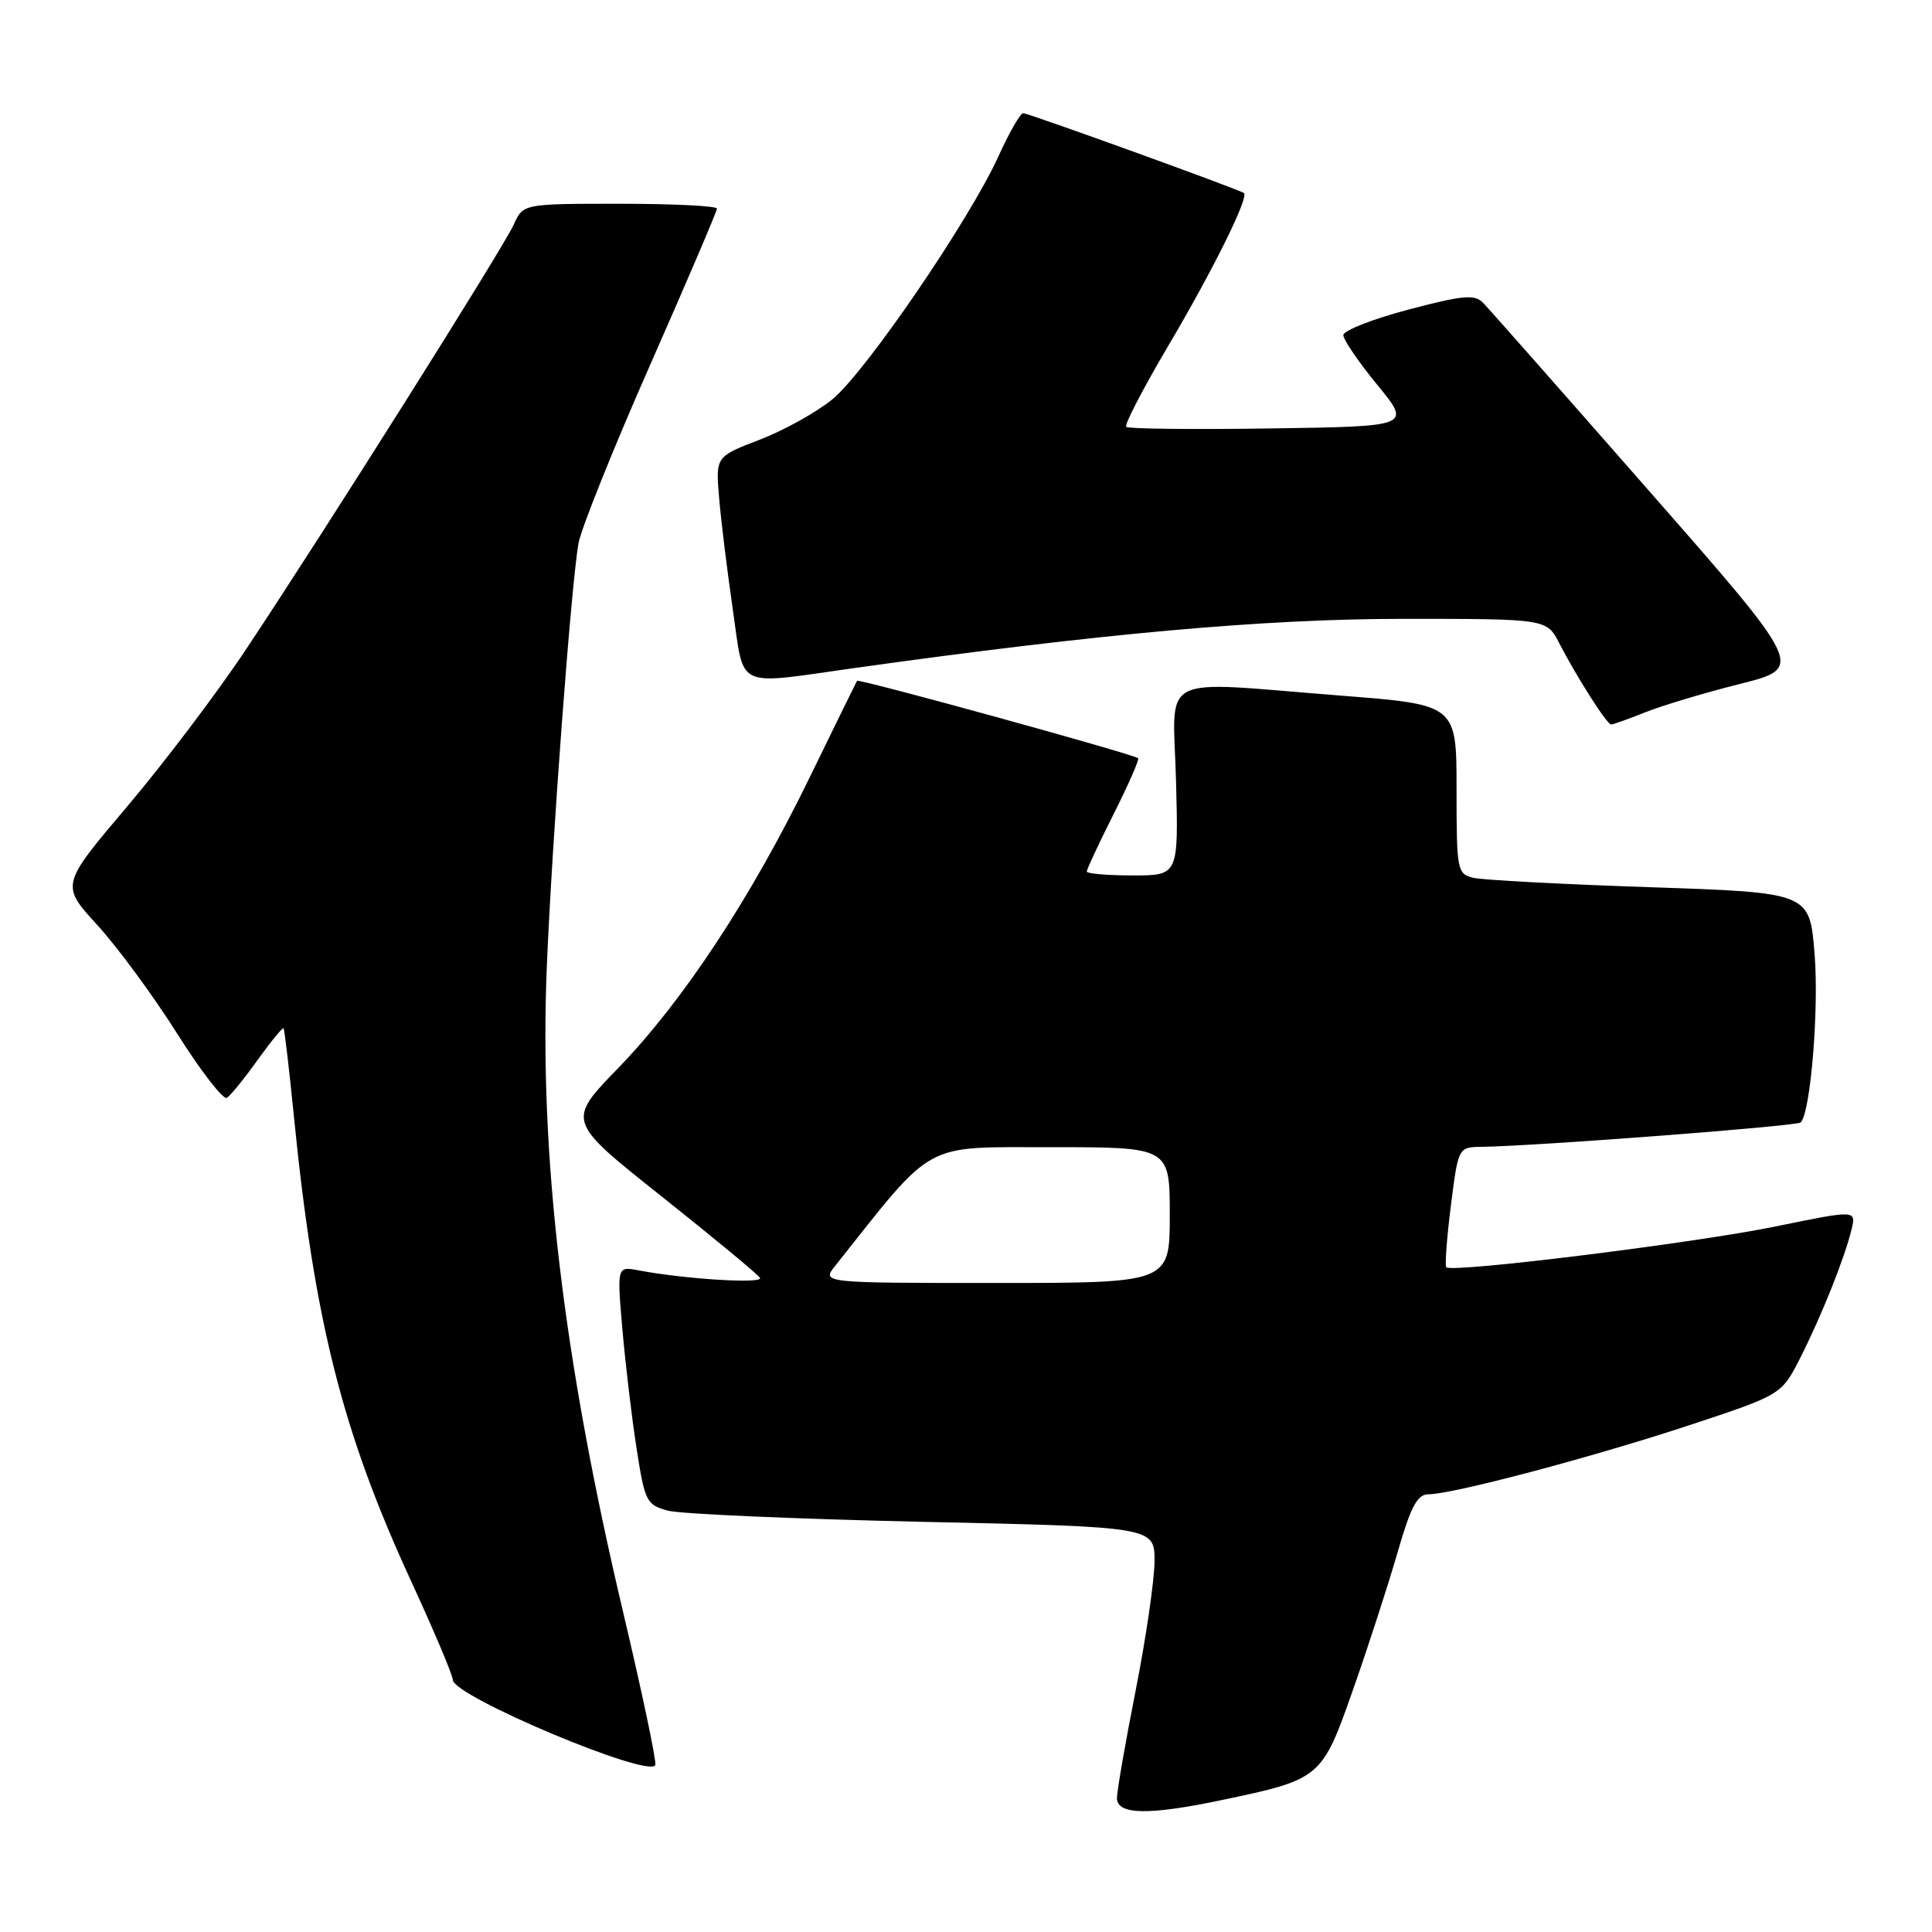 <?xml version="1.0" encoding="UTF-8" standalone="no"?>
<!DOCTYPE svg PUBLIC "-//W3C//DTD SVG 1.1//EN" "http://www.w3.org/Graphics/SVG/1.1/DTD/svg11.dtd" >
<svg xmlns="http://www.w3.org/2000/svg" xmlns:xlink="http://www.w3.org/1999/xlink" version="1.1" viewBox="0 0 256 256">
 <g >
 <path fill="currentColor"
d=" M 161.93 238.51 C 175.02 235.76 175.16 235.65 179.29 223.87 C 181.30 218.17 183.94 210.01 185.17 205.75 C 186.93 199.64 187.80 198.00 189.27 198.00 C 192.45 198.00 210.89 193.12 223.78 188.87 C 236.06 184.81 236.06 184.81 238.54 179.93 C 241.38 174.32 244.43 166.68 245.34 162.91 C 245.96 160.32 245.96 160.32 235.23 162.52 C 224.49 164.72 192.32 168.70 191.64 167.92 C 191.44 167.69 191.71 164.01 192.25 159.75 C 193.23 152.00 193.23 152.00 196.37 151.96 C 203.51 151.86 238.12 149.22 238.60 148.73 C 239.91 147.43 241.04 133.72 240.44 126.38 C 239.79 118.27 239.79 118.27 218.64 117.56 C 207.01 117.17 196.49 116.61 195.25 116.32 C 193.08 115.80 193.00 115.37 193.00 104.58 C 193.00 93.37 193.00 93.37 177.75 92.18 C 152.91 90.24 155.45 88.94 155.83 103.50 C 156.16 116.00 156.16 116.00 150.08 116.00 C 146.74 116.00 144.00 115.76 144.00 115.48 C 144.00 115.19 145.60 111.77 147.56 107.87 C 149.52 103.98 150.98 100.65 150.81 100.47 C 150.29 99.95 113.77 89.89 113.56 90.21 C 113.46 90.37 110.64 96.12 107.29 103.00 C 99.50 119.01 90.51 132.65 81.91 141.53 C 75.10 148.55 75.10 148.55 87.63 158.50 C 94.52 163.98 100.40 168.84 100.70 169.32 C 101.21 170.14 90.78 169.50 84.62 168.33 C 81.75 167.79 81.75 167.79 82.47 176.14 C 82.87 180.74 83.71 187.84 84.35 191.93 C 85.44 198.97 85.66 199.40 88.50 200.17 C 90.15 200.61 105.34 201.27 122.25 201.65 C 153.00 202.32 153.00 202.32 152.98 206.91 C 152.96 209.43 151.84 217.12 150.48 224.00 C 149.12 230.88 148.01 237.29 148.00 238.25 C 148.00 240.48 152.19 240.56 161.93 238.51 Z  M 82.59 213.71 C 74.61 180.01 71.42 153.00 72.46 128.00 C 73.16 111.21 75.67 77.65 76.65 72.00 C 76.99 70.08 81.25 59.45 86.13 48.39 C 91.01 37.33 95.00 27.99 95.00 27.64 C 95.00 27.29 89.22 27.00 82.16 27.00 C 69.32 27.00 69.32 27.00 68.08 29.75 C 66.65 32.90 43.06 70.33 32.63 86.00 C 28.79 91.78 21.68 101.17 16.84 106.88 C 8.04 117.27 8.04 117.27 12.90 122.58 C 15.57 125.50 20.32 131.96 23.47 136.95 C 26.61 141.93 29.58 145.76 30.06 145.47 C 30.54 145.17 32.37 142.92 34.13 140.46 C 35.89 138.01 37.44 136.12 37.57 136.25 C 37.70 136.39 38.32 141.68 38.95 148.00 C 41.66 175.09 45.35 189.71 54.47 209.50 C 57.51 216.10 60.00 221.99 60.00 222.59 C 60.00 224.74 86.11 235.72 86.83 233.87 C 87.01 233.41 85.10 224.33 82.59 213.71 Z  M 218.01 94.38 C 220.24 93.49 225.89 91.79 230.57 90.62 C 239.06 88.48 239.06 88.48 218.46 64.99 C 207.13 52.07 197.26 40.88 196.52 40.13 C 195.40 38.97 193.86 39.11 186.60 41.03 C 181.87 42.28 178.00 43.80 178.00 44.41 C 178.00 45.02 180.03 47.99 182.51 51.01 C 187.01 56.50 187.01 56.50 168.36 56.77 C 158.10 56.92 149.49 56.83 149.23 56.56 C 148.96 56.29 151.48 51.45 154.82 45.79 C 160.69 35.87 165.53 26.10 164.83 25.58 C 164.19 25.10 136.27 15.00 135.58 15.00 C 135.20 15.00 133.71 17.59 132.28 20.75 C 128.44 29.18 114.73 49.25 110.32 52.89 C 108.23 54.61 103.88 57.03 100.67 58.26 C 94.82 60.50 94.82 60.50 95.29 66.00 C 95.54 69.03 96.36 75.66 97.10 80.75 C 98.66 91.48 97.20 90.76 113.08 88.54 C 145.80 83.95 167.58 82.00 185.96 82.00 C 204.95 82.00 204.95 82.00 206.62 85.25 C 208.97 89.79 212.93 96.00 213.49 96.00 C 213.75 96.00 215.78 95.27 218.01 94.38 Z  M 110.68 167.71 C 123.97 150.98 122.07 152.03 139.25 152.01 C 155.00 152.00 155.00 152.00 155.00 161.00 C 155.00 170.00 155.00 170.00 131.93 170.00 C 108.85 170.00 108.85 170.00 110.68 167.71 Z "/>
</g>
</svg>